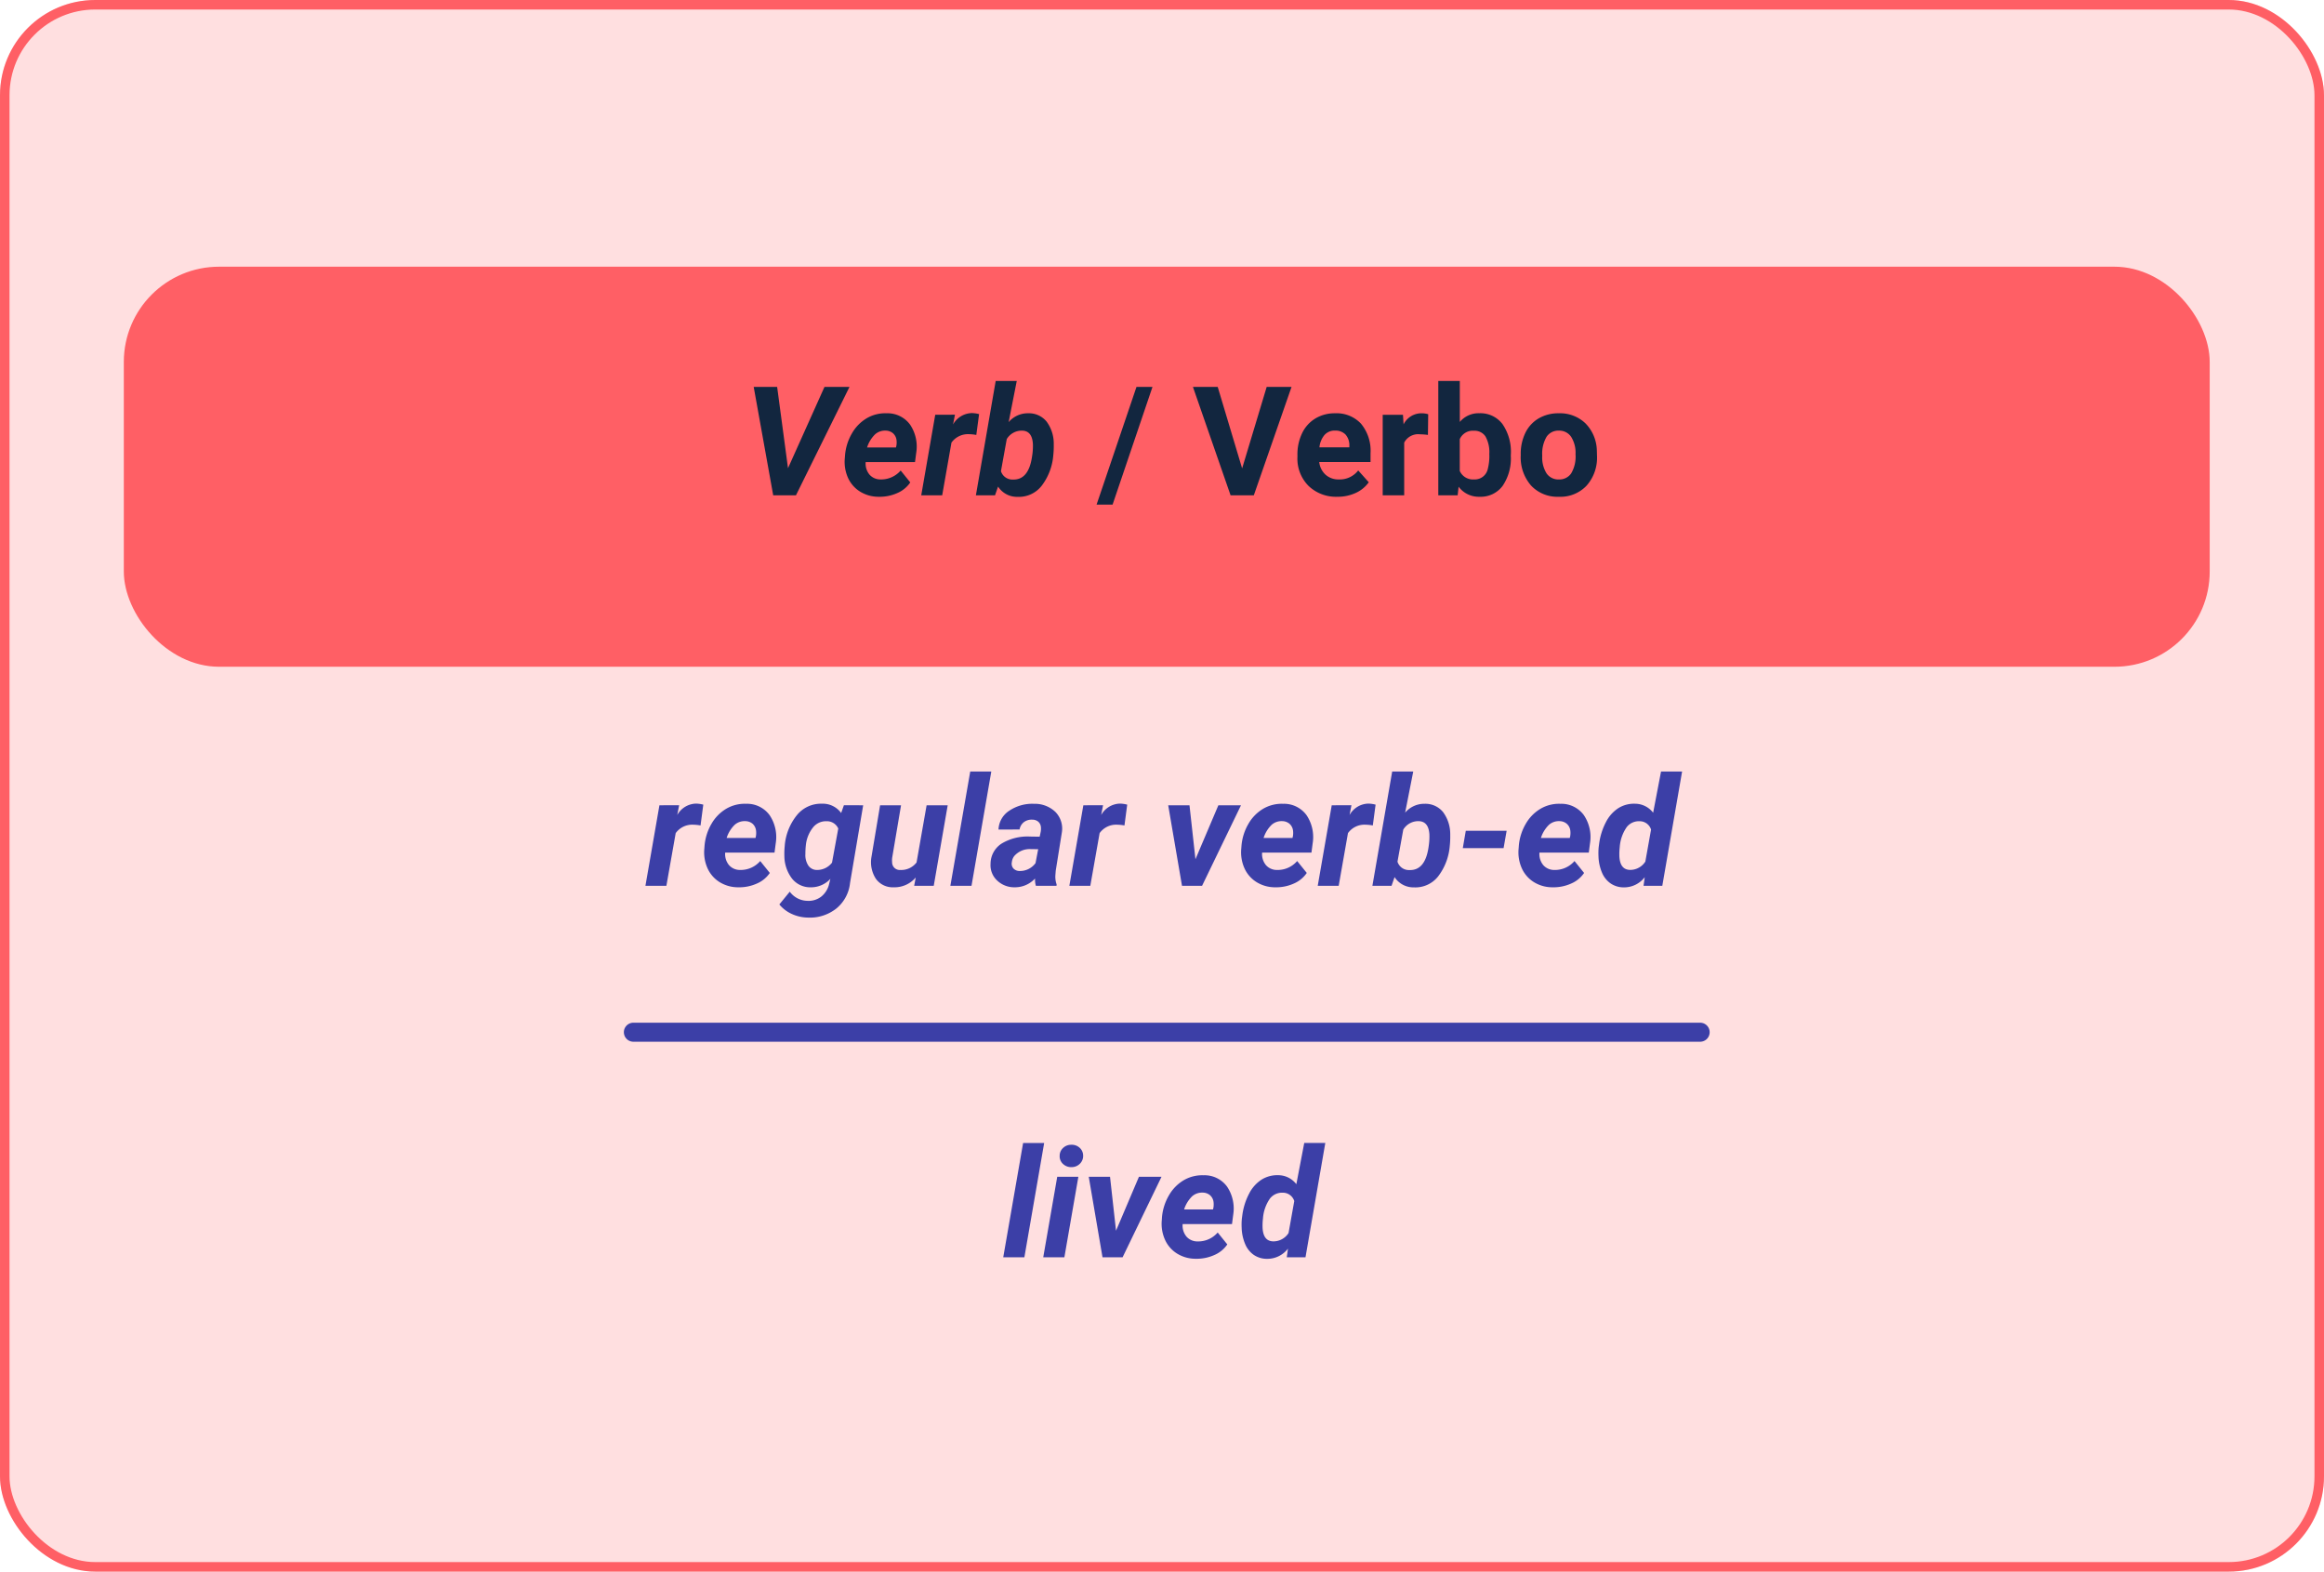 <svg xmlns="http://www.w3.org/2000/svg" width="244" height="165" viewBox="0 0 244 165">
  <g id="Grupo_93366" data-name="Grupo 93366" transform="translate(0 0.11)">
    <g id="Rectángulo_35434" data-name="Rectángulo 35434" transform="translate(0 -0.11)" fill="#ffdfe0" stroke="#ff5f65" stroke-width="1">
      <rect width="244" height="165" rx="10" stroke="none"/>
      <rect x="0.5" y="0.5" width="243" height="164" rx="9.5" fill="none"/>
    </g>
    <path id="Trazado_135505" data-name="Trazado 135505" d="M-48.449-6.336a4.548,4.548,0,0,0-.742-.078,2.136,2.136,0,0,0-1.867.883L-52.035,0h-2.2l1.469-8.453,2.07-.008-.2,1.031a2.325,2.325,0,0,1,1.969-1.2,3.214,3.214,0,0,1,.766.109ZM-44.48.156a3.677,3.677,0,0,1-1.965-.543,3.292,3.292,0,0,1-1.277-1.469,4.093,4.093,0,0,1-.328-2.059l.023-.312a5.465,5.465,0,0,1,.719-2.266,4.341,4.341,0,0,1,1.547-1.59,3.827,3.827,0,0,1,2.094-.527,2.924,2.924,0,0,1,2.473,1.2,4.117,4.117,0,0,1,.637,2.962l-.125.962h-5.18a1.814,1.814,0,0,0,.4,1.313,1.521,1.521,0,0,0,1.172.508A2.7,2.7,0,0,0-42.184-2.6l1.008,1.25A3.135,3.135,0,0,1-42.551-.23,4.5,4.5,0,0,1-44.48.156Zm.7-6.945a1.565,1.565,0,0,0-1.082.383,3.363,3.363,0,0,0-.848,1.383h3.031l.047-.2a2.071,2.071,0,0,0,.008-.594A1.134,1.134,0,0,0-43-6.527,1.2,1.2,0,0,0-43.777-6.789Zm4.172,2.555a5.849,5.849,0,0,1,1.277-3.184,3.242,3.242,0,0,1,2.629-1.2,2.37,2.37,0,0,1,2.016.977l.289-.82,2.023.008L-32.754-.289a3.983,3.983,0,0,1-1.437,2.672,4.471,4.471,0,0,1-3,.953,4.168,4.168,0,0,1-1.672-.379,3.575,3.575,0,0,1-1.312-1L-39.082.617a2.349,2.349,0,0,0,1.844.961,2.166,2.166,0,0,0,1.469-.449,2.4,2.4,0,0,0,.828-1.355l.125-.508a2.749,2.749,0,0,1-2.07.891,2.428,2.428,0,0,1-1.961-.918,3.947,3.947,0,0,1-.8-2.348A7.89,7.89,0,0,1-39.605-4.234Zm2.164.927a2.02,2.02,0,0,0,.309,1.178,1.08,1.08,0,0,0,.895.466,1.972,1.972,0,0,0,1.594-.767l.656-3.583a1.3,1.3,0,0,0-1.242-.767,1.728,1.728,0,0,0-1.43.681,3.561,3.561,0,0,0-.734,1.87A8.214,8.214,0,0,0-37.441-3.307ZM-25.855-.875A2.919,2.919,0,0,1-28.184.156a2.172,2.172,0,0,1-1.844-.875,3.2,3.2,0,0,1-.484-2.266l.914-5.469h2.2l-.93,5.5a2.175,2.175,0,0,0-.008.485.8.8,0,0,0,.867.806,2.014,2.014,0,0,0,1.7-.79l1.055-6H-22.5L-23.965,0H-26.02ZM-20,0h-2.219l2.086-12h2.211Zm6.758,0a2.281,2.281,0,0,1-.086-.766A2.863,2.863,0,0,1-15.48.156a2.594,2.594,0,0,1-1.84-.723A2.186,2.186,0,0,1-18-2.312a2.527,2.527,0,0,1,1.16-2.121,5.266,5.266,0,0,1,2.965-.738l1.031.016.109-.508a1.764,1.764,0,0,0,.023-.492.846.846,0,0,0-.277-.574.955.955,0,0,0-.629-.215,1.345,1.345,0,0,0-.875.254,1.231,1.231,0,0,0-.461.777l-2.211.008a2.457,2.457,0,0,1,1.113-1.965,4.312,4.312,0,0,1,2.613-.738,3.117,3.117,0,0,1,2.25.855,2.5,2.5,0,0,1,.68,2.121l-.648,4.047-.039.5a2.412,2.412,0,0,0,.133.938L-11.074,0Zm-1.7-1.555a2.017,2.017,0,0,0,1.664-.828L-13-3.844l-.766-.008a2.139,2.139,0,0,0-1.758.742,1.292,1.292,0,0,0-.242.633.75.75,0,0,0,.176.668A.891.891,0,0,0-14.934-1.555ZM-3.941-6.336a4.548,4.548,0,0,0-.742-.078,2.136,2.136,0,0,0-1.867.883L-7.527,0h-2.2l1.469-8.453,2.07-.008-.2,1.031a2.325,2.325,0,0,1,1.969-1.2,3.214,3.214,0,0,1,.766.109ZM3.512-2.789,5.918-8.453H8.293L4.207,0H2.1L.652-8.453H2.887ZM11.895.156A3.677,3.677,0,0,1,9.93-.387,3.292,3.292,0,0,1,8.652-1.855a4.093,4.093,0,0,1-.328-2.059l.023-.312a5.465,5.465,0,0,1,.719-2.266,4.341,4.341,0,0,1,1.547-1.59,3.827,3.827,0,0,1,2.094-.527,2.924,2.924,0,0,1,2.473,1.2,4.117,4.117,0,0,1,.637,2.962l-.125.962h-5.18a1.814,1.814,0,0,0,.4,1.313,1.521,1.521,0,0,0,1.172.508A2.7,2.7,0,0,0,14.191-2.6L15.2-1.352A3.135,3.135,0,0,1,13.824-.23,4.5,4.5,0,0,1,11.895.156Zm.7-6.945a1.565,1.565,0,0,0-1.082.383,3.363,3.363,0,0,0-.848,1.383H13.7l.047-.2a2.071,2.071,0,0,0,.008-.594,1.134,1.134,0,0,0-.383-.707A1.2,1.2,0,0,0,12.6-6.789Zm9.539.453a4.548,4.548,0,0,0-.742-.078,2.136,2.136,0,0,0-1.867.883L18.551,0h-2.2l1.469-8.453,2.07-.008-.2,1.031a2.325,2.325,0,0,1,1.969-1.2,3.214,3.214,0,0,1,.766.109ZM30.215-4.2A6.061,6.061,0,0,1,29-1,3.033,3.033,0,0,1,26.449.164,2.357,2.357,0,0,1,24.418-.914L24.1,0H22.09l2.078-12h2.211l-.852,4.32a2.634,2.634,0,0,1,2.063-.93,2.385,2.385,0,0,1,1.926.879,3.89,3.89,0,0,1,.746,2.387A9.133,9.133,0,0,1,30.215-4.2Zm-2.187-.165A6.554,6.554,0,0,0,28.074-5.4q-.086-1.364-1.125-1.387a1.833,1.833,0,0,0-1.617.885l-.609,3.37a1.258,1.258,0,0,0,1.266.878q1.625.047,1.992-2.367Zm7.836.407H31.582l.313-1.82h4.289ZM41.012.156a3.677,3.677,0,0,1-1.965-.543A3.292,3.292,0,0,1,37.77-1.855a4.093,4.093,0,0,1-.328-2.059l.023-.312a5.465,5.465,0,0,1,.719-2.266,4.341,4.341,0,0,1,1.547-1.59,3.827,3.827,0,0,1,2.094-.527,2.924,2.924,0,0,1,2.473,1.2,4.117,4.117,0,0,1,.637,2.962l-.125.962h-5.18a1.814,1.814,0,0,0,.4,1.313,1.521,1.521,0,0,0,1.172.508A2.7,2.7,0,0,0,43.309-2.6l1.008,1.25A3.135,3.135,0,0,1,42.941-.23,4.5,4.5,0,0,1,41.012.156Zm.7-6.945a1.565,1.565,0,0,0-1.082.383,3.363,3.363,0,0,0-.848,1.383h3.031l.047-.2a2.071,2.071,0,0,0,.008-.594,1.134,1.134,0,0,0-.383-.707A1.2,1.2,0,0,0,41.715-6.789ZM49.66-8.617a2.4,2.4,0,0,1,1.906.945L52.395-12h2.211L52.527,0H50.559l.125-.906a2.736,2.736,0,0,1-2.2,1.07A2.433,2.433,0,0,1,47.1-.25a2.607,2.607,0,0,1-.918-1.168,4.7,4.7,0,0,1-.355-1.7,6.4,6.4,0,0,1,.023-.953l.047-.352A6.767,6.767,0,0,1,46.617-6.7,3.766,3.766,0,0,1,47.93-8.164,3.094,3.094,0,0,1,49.66-8.617Zm-1.6,4.547a6.327,6.327,0,0,0-.039,1q.078,1.375,1.109,1.4a1.885,1.885,0,0,0,1.617-.875l.6-3.359a1.248,1.248,0,0,0-1.219-.875,1.606,1.606,0,0,0-1.34.621A4.176,4.176,0,0,0,48.059-4.07Z" transform="translate(122 92.889)" fill="#3c3fa7"/>
    <path id="Trazado_135504" data-name="Trazado 135504" d="M-14.449,0h-2.219l2.086-12h2.211Zm4.2,0h-2.219L-11-8.453h2.219Zm-.492-10.6a1.1,1.1,0,0,1,.344-.867,1.209,1.209,0,0,1,.867-.344,1.215,1.215,0,0,1,.867.3,1.1,1.1,0,0,1,.383.828,1.132,1.132,0,0,1-.324.844,1.215,1.215,0,0,1-.887.375,1.235,1.235,0,0,1-.863-.3A1.091,1.091,0,0,1-10.746-10.6Zm5.914,7.813,2.406-5.664H-.051L-4.137,0H-6.246L-7.691-8.453h2.234ZM3.551.156A3.677,3.677,0,0,1,1.586-.387,3.292,3.292,0,0,1,.309-1.855,4.093,4.093,0,0,1-.02-3.914L0-4.227A5.465,5.465,0,0,1,.723-6.492,4.341,4.341,0,0,1,2.27-8.082a3.827,3.827,0,0,1,2.094-.527,2.924,2.924,0,0,1,2.473,1.2,4.117,4.117,0,0,1,.637,2.962l-.125.962H2.168a1.814,1.814,0,0,0,.4,1.313,1.521,1.521,0,0,0,1.172.508A2.7,2.7,0,0,0,5.848-2.6l1.008,1.25A3.135,3.135,0,0,1,5.48-.23,4.5,4.5,0,0,1,3.551.156Zm.7-6.945a1.565,1.565,0,0,0-1.082.383,3.363,3.363,0,0,0-.848,1.383H5.355l.047-.2A2.071,2.071,0,0,0,5.41-5.82a1.134,1.134,0,0,0-.383-.707A1.2,1.2,0,0,0,4.254-6.789ZM12.2-8.617a2.4,2.4,0,0,1,1.906.945L14.934-12h2.211L15.066,0H13.1l.125-.906a2.736,2.736,0,0,1-2.2,1.07A2.433,2.433,0,0,1,9.637-.25a2.607,2.607,0,0,1-.918-1.168,4.7,4.7,0,0,1-.355-1.7,6.4,6.4,0,0,1,.023-.953l.047-.352A6.767,6.767,0,0,1,9.156-6.7a3.766,3.766,0,0,1,1.313-1.461A3.094,3.094,0,0,1,12.2-8.617ZM10.6-4.07a6.327,6.327,0,0,0-.039,1q.078,1.375,1.109,1.4a1.885,1.885,0,0,0,1.617-.875l.6-3.359a1.248,1.248,0,0,0-1.219-.875,1.606,1.606,0,0,0-1.34.621A4.176,4.176,0,0,0,10.6-4.07Z" transform="translate(122 131.889)" fill="#3c3fa7"/>
    <line id="Línea_352" data-name="Línea 352" x2="112" transform="translate(66.5 108.26)" fill="none" stroke="#3c3fa7" stroke-linecap="round" stroke-width="2"/>
    <rect id="Rectángulo_35451" data-name="Rectángulo 35451" width="219" height="42" rx="10" transform="translate(13 27.89)" fill="#ff5f65"/>
    <path id="Trazado_135506" data-name="Trazado 135506" d="M4.734-2.844l3.828-8.531h2.625L5.57,0H3.18L1.133-11.375H3.594Zm9.531,3A3.677,3.677,0,0,1,12.3-.387a3.292,3.292,0,0,1-1.277-1.469A4.093,4.093,0,0,1,10.7-3.914l.023-.312a5.465,5.465,0,0,1,.719-2.266,4.341,4.341,0,0,1,1.547-1.59,3.827,3.827,0,0,1,2.094-.527,2.924,2.924,0,0,1,2.473,1.2,4.117,4.117,0,0,1,.637,2.962l-.125.962h-5.18a1.814,1.814,0,0,0,.4,1.313,1.521,1.521,0,0,0,1.172.508A2.7,2.7,0,0,0,16.563-2.6l1.008,1.25A3.135,3.135,0,0,1,16.2-.23,4.5,4.5,0,0,1,14.266.156Zm.7-6.945a1.565,1.565,0,0,0-1.082.383,3.363,3.363,0,0,0-.848,1.383H16.07l.047-.2a2.071,2.071,0,0,0,.008-.594,1.134,1.134,0,0,0-.383-.707A1.2,1.2,0,0,0,14.969-6.789Zm9.539.453a4.548,4.548,0,0,0-.742-.078,2.136,2.136,0,0,0-1.867.883L20.922,0h-2.2l1.469-8.453,2.07-.008-.2,1.031a2.325,2.325,0,0,1,1.969-1.2,3.214,3.214,0,0,1,.766.109ZM32.586-4.2A6.061,6.061,0,0,1,31.367-1,3.033,3.033,0,0,1,28.82.164,2.357,2.357,0,0,1,26.789-.914L26.469,0H24.461l2.078-12H28.75L27.9-7.68a2.634,2.634,0,0,1,2.063-.93,2.385,2.385,0,0,1,1.926.879,3.89,3.89,0,0,1,.746,2.387A9.132,9.132,0,0,1,32.586-4.2ZM30.4-4.368A6.554,6.554,0,0,0,30.445-5.4q-.086-1.364-1.125-1.387A1.833,1.833,0,0,0,27.7-5.9l-.609,3.37a1.258,1.258,0,0,0,1.266.878q1.625.047,1.992-2.367ZM38.813.977h-1.68L41.32-11.375H43Zm13.6-3.8,2.578-8.555H57.6L53.641,0H51.2L47.25-11.375h2.6Zm10,2.977A4.15,4.15,0,0,1,59.387-.984a4.054,4.054,0,0,1-1.168-3.039v-.219a5.106,5.106,0,0,1,.492-2.277,3.612,3.612,0,0,1,1.395-1.547,3.914,3.914,0,0,1,2.059-.543,3.508,3.508,0,0,1,2.73,1.094,4.444,4.444,0,0,1,1,3.1v.922H60.508a2.1,2.1,0,0,0,.66,1.328,2,2,0,0,0,1.395.5A2.437,2.437,0,0,0,64.6-2.609l1.109,1.242A3.389,3.389,0,0,1,64.336-.246,4.511,4.511,0,0,1,62.414.156Zm-.258-6.945a1.411,1.411,0,0,0-1.09.455,2.357,2.357,0,0,0-.535,1.3h3.141v-.181a1.681,1.681,0,0,0-.406-1.165A1.456,1.456,0,0,0,62.156-6.789Zm9.766.453a6.134,6.134,0,0,0-.812-.062,1.654,1.654,0,0,0-1.68.867V0H67.172V-8.453H69.3l.063,1.008A2.092,2.092,0,0,1,71.25-8.609a2.366,2.366,0,0,1,.7.1Zm8.7,2.188A5.119,5.119,0,0,1,79.758-.98,2.872,2.872,0,0,1,77.336.156,2.639,2.639,0,0,1,75.141-.9l-.1.9H73.008V-12h2.258v4.3a2.571,2.571,0,0,1,2.055-.914,2.9,2.9,0,0,1,2.426,1.137,5.126,5.126,0,0,1,.879,3.2Zm-2.258-.164a3.363,3.363,0,0,0-.406-1.871,1.374,1.374,0,0,0-1.211-.59,1.489,1.489,0,0,0-1.484.883v3.336a1.509,1.509,0,0,0,1.5.891A1.394,1.394,0,0,0,78.2-2.742,5.562,5.562,0,0,0,78.367-4.312Zm3.3.008a5.013,5.013,0,0,1,.484-2.242A3.546,3.546,0,0,1,83.543-8.07a4.069,4.069,0,0,1,2.113-.539,3.849,3.849,0,0,1,2.793,1.047,4.2,4.2,0,0,1,1.207,2.844l.016.578A4.418,4.418,0,0,1,88.586-1.02,3.775,3.775,0,0,1,85.672.156a3.793,3.793,0,0,1-2.918-1.172A4.5,4.5,0,0,1,81.664-4.2Zm2.258.16A3.16,3.16,0,0,0,84.375-2.3a1.5,1.5,0,0,0,1.3.638,1.5,1.5,0,0,0,1.281-.63,3.457,3.457,0,0,0,.461-2.015,3.128,3.128,0,0,0-.461-1.831,1.5,1.5,0,0,0-1.3-.649,1.474,1.474,0,0,0-1.281.646A3.516,3.516,0,0,0,83.922-4.144Z" transform="translate(78 51.889)" fill="#12263f"/>
  </g>
</svg>
